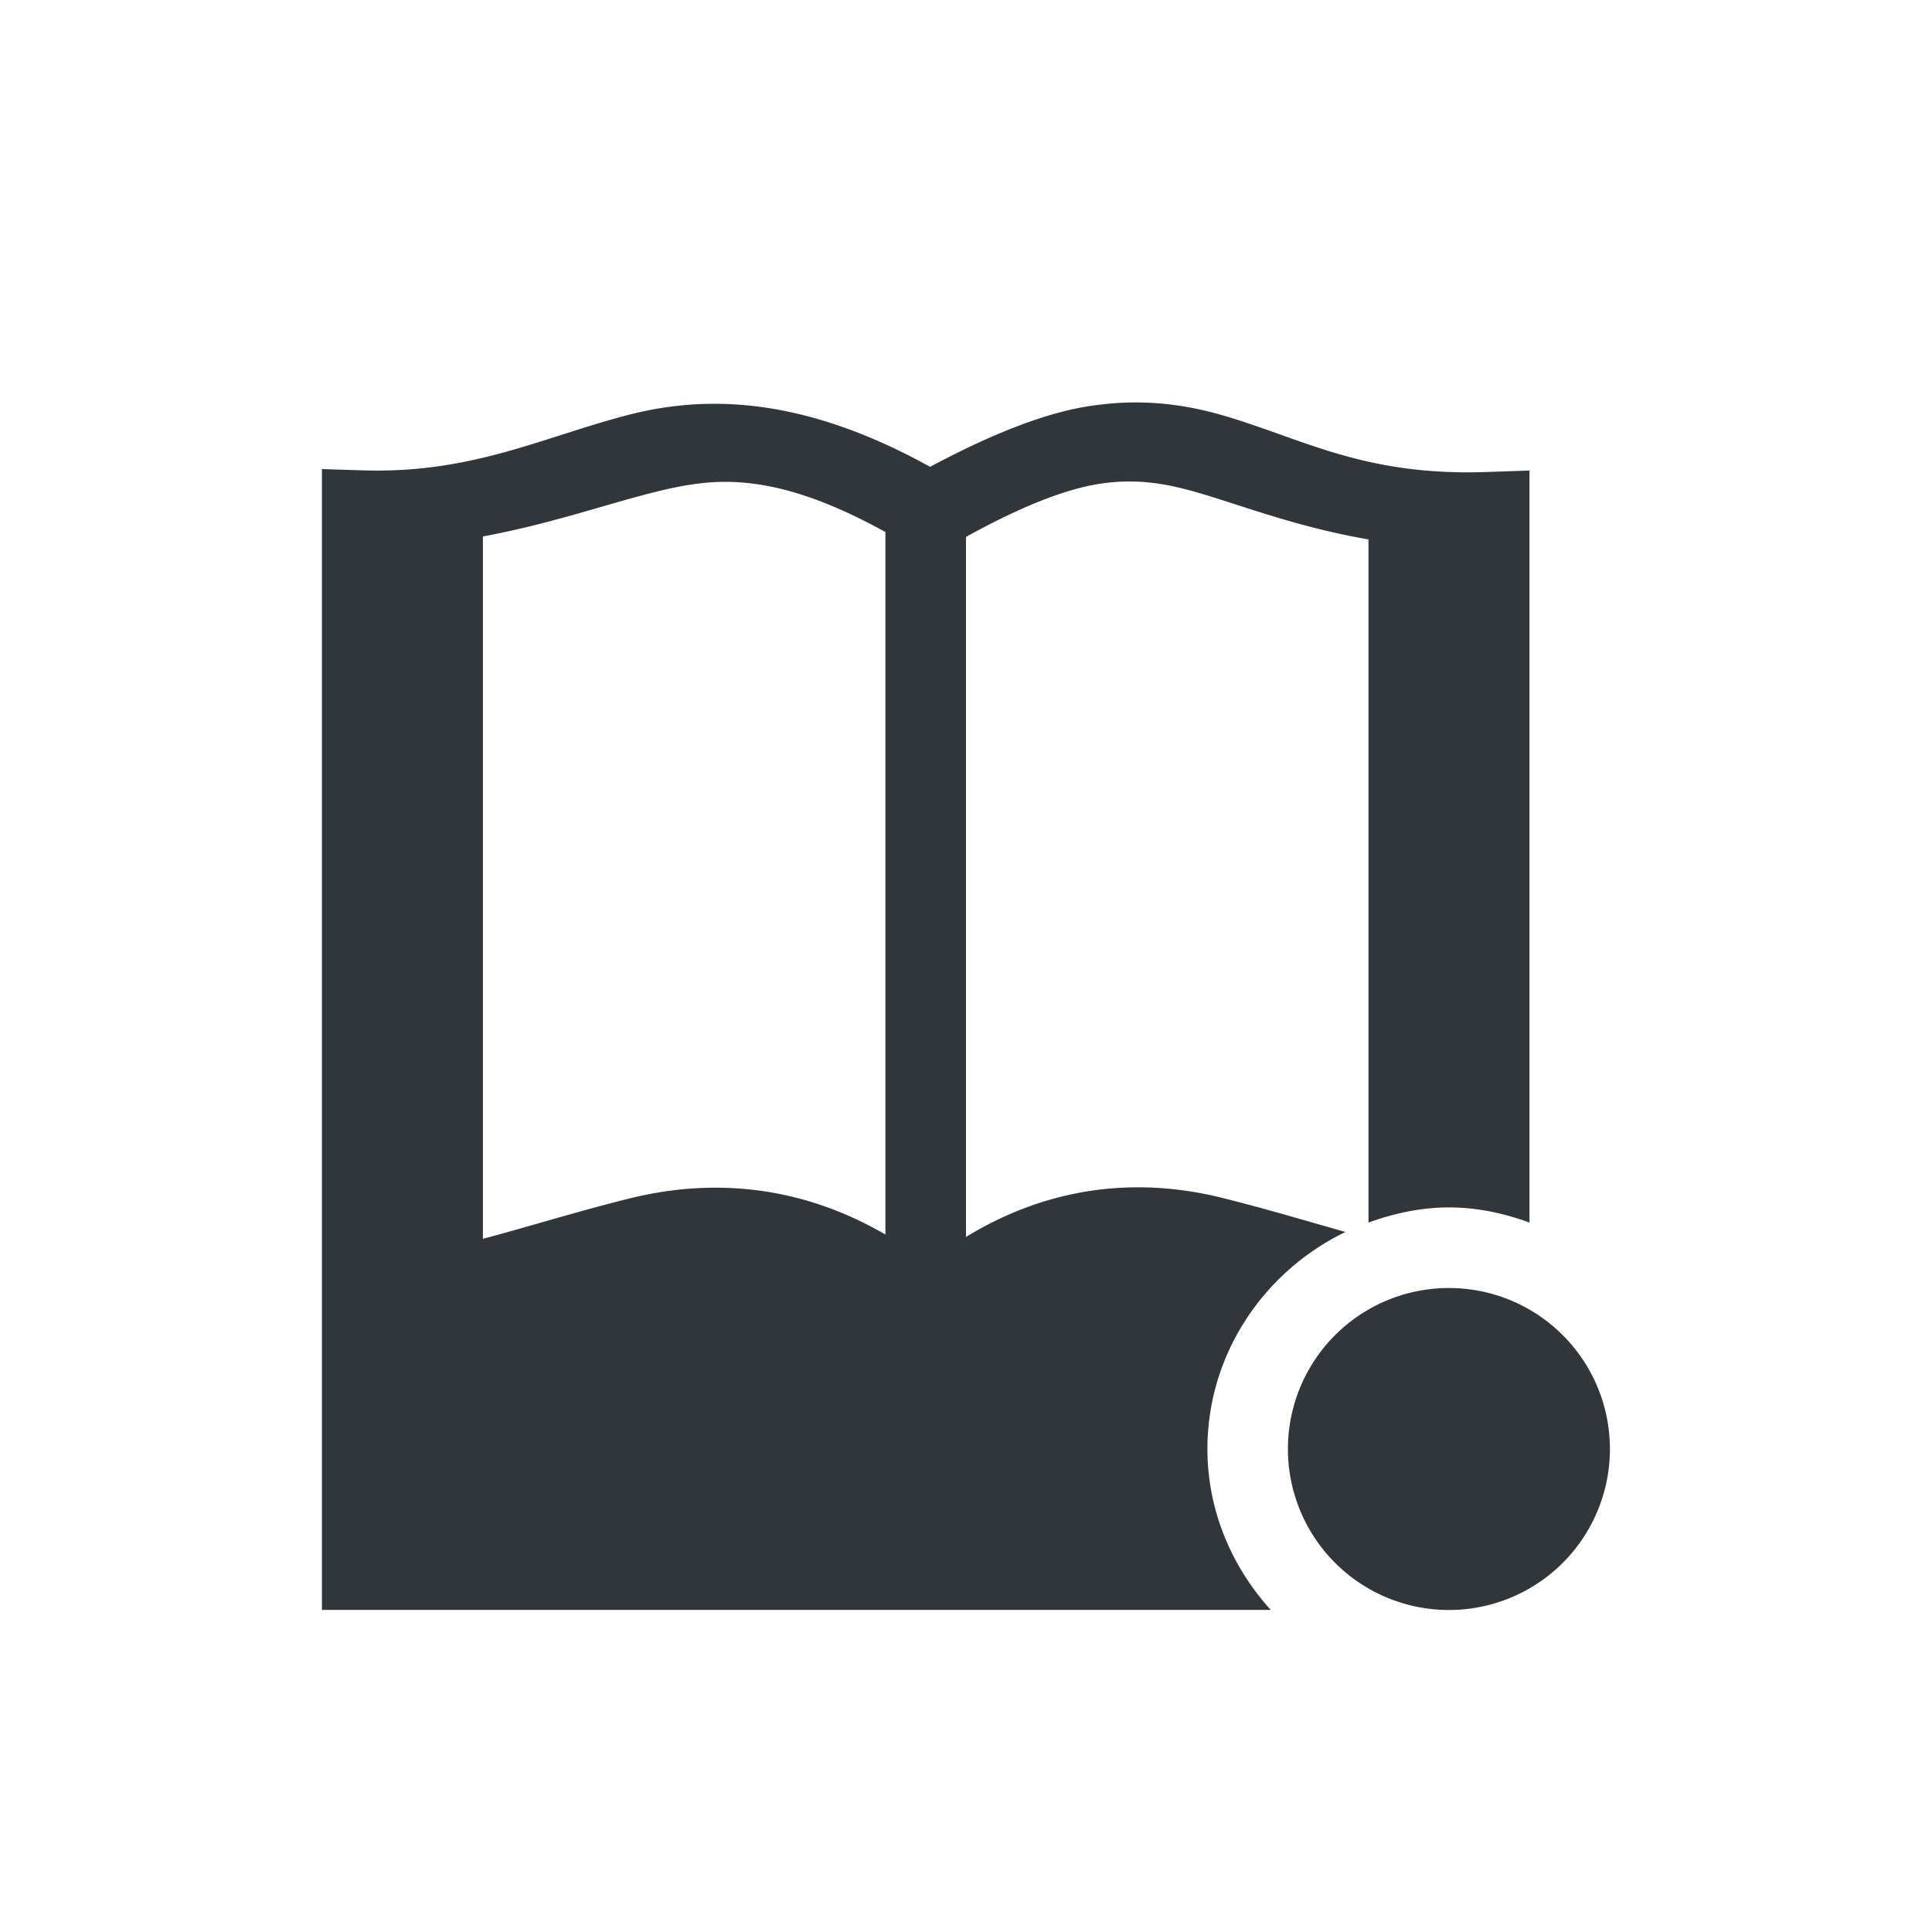 <svg height="24" viewBox="0 0 24 24" width="24" xmlns="http://www.w3.org/2000/svg"><path d="m10.029 1c-.147.003-.3.017-.459.039-.567.079-1.252.352-2.016.76-1.541-.853-2.741-.905-3.748-.645-1.069.277-1.938.73-3.291.689l-.516-.016v14.172h11.787c-.483-.533-.787-1.231-.787-2 0-1.184.708-2.209 1.715-2.695-.487-.137-.979-.286-1.525-.422-.979-.245-2.091-.187-3.189.484v-8.697c.703-.386 1.245-.598 1.68-.662.239-.035.452-.032.658-.006.206.026.405.077.611.139.535.16 1.194.413 2.051.561v8.486c.315-.114.648-.188 1-.188s.685.073 1 .188v-9.342l-.518.018c-1.516.055-2.27-.399-3.25-.691-.367-.11-.761-.181-1.203-.172zm-4.811.994c.499.039 1.063.219 1.781.615v8.727c-1.104-.642-2.21-.69-3.184-.447-.653.162-1.247.349-1.816.5v-8.725c.802-.148 1.474-.381 2.055-.531.231-.06.454-.109.684-.133.155-.016.314-.019.48-.006zm8.781 10.006a2 2 0 0 0 -2 2 2 2 0 0 0 2 2 2 2 0 0 0 2-2 2 2 0 0 0 -2-2z" fill="#31363b" transform="translate(4 4)"/></svg>